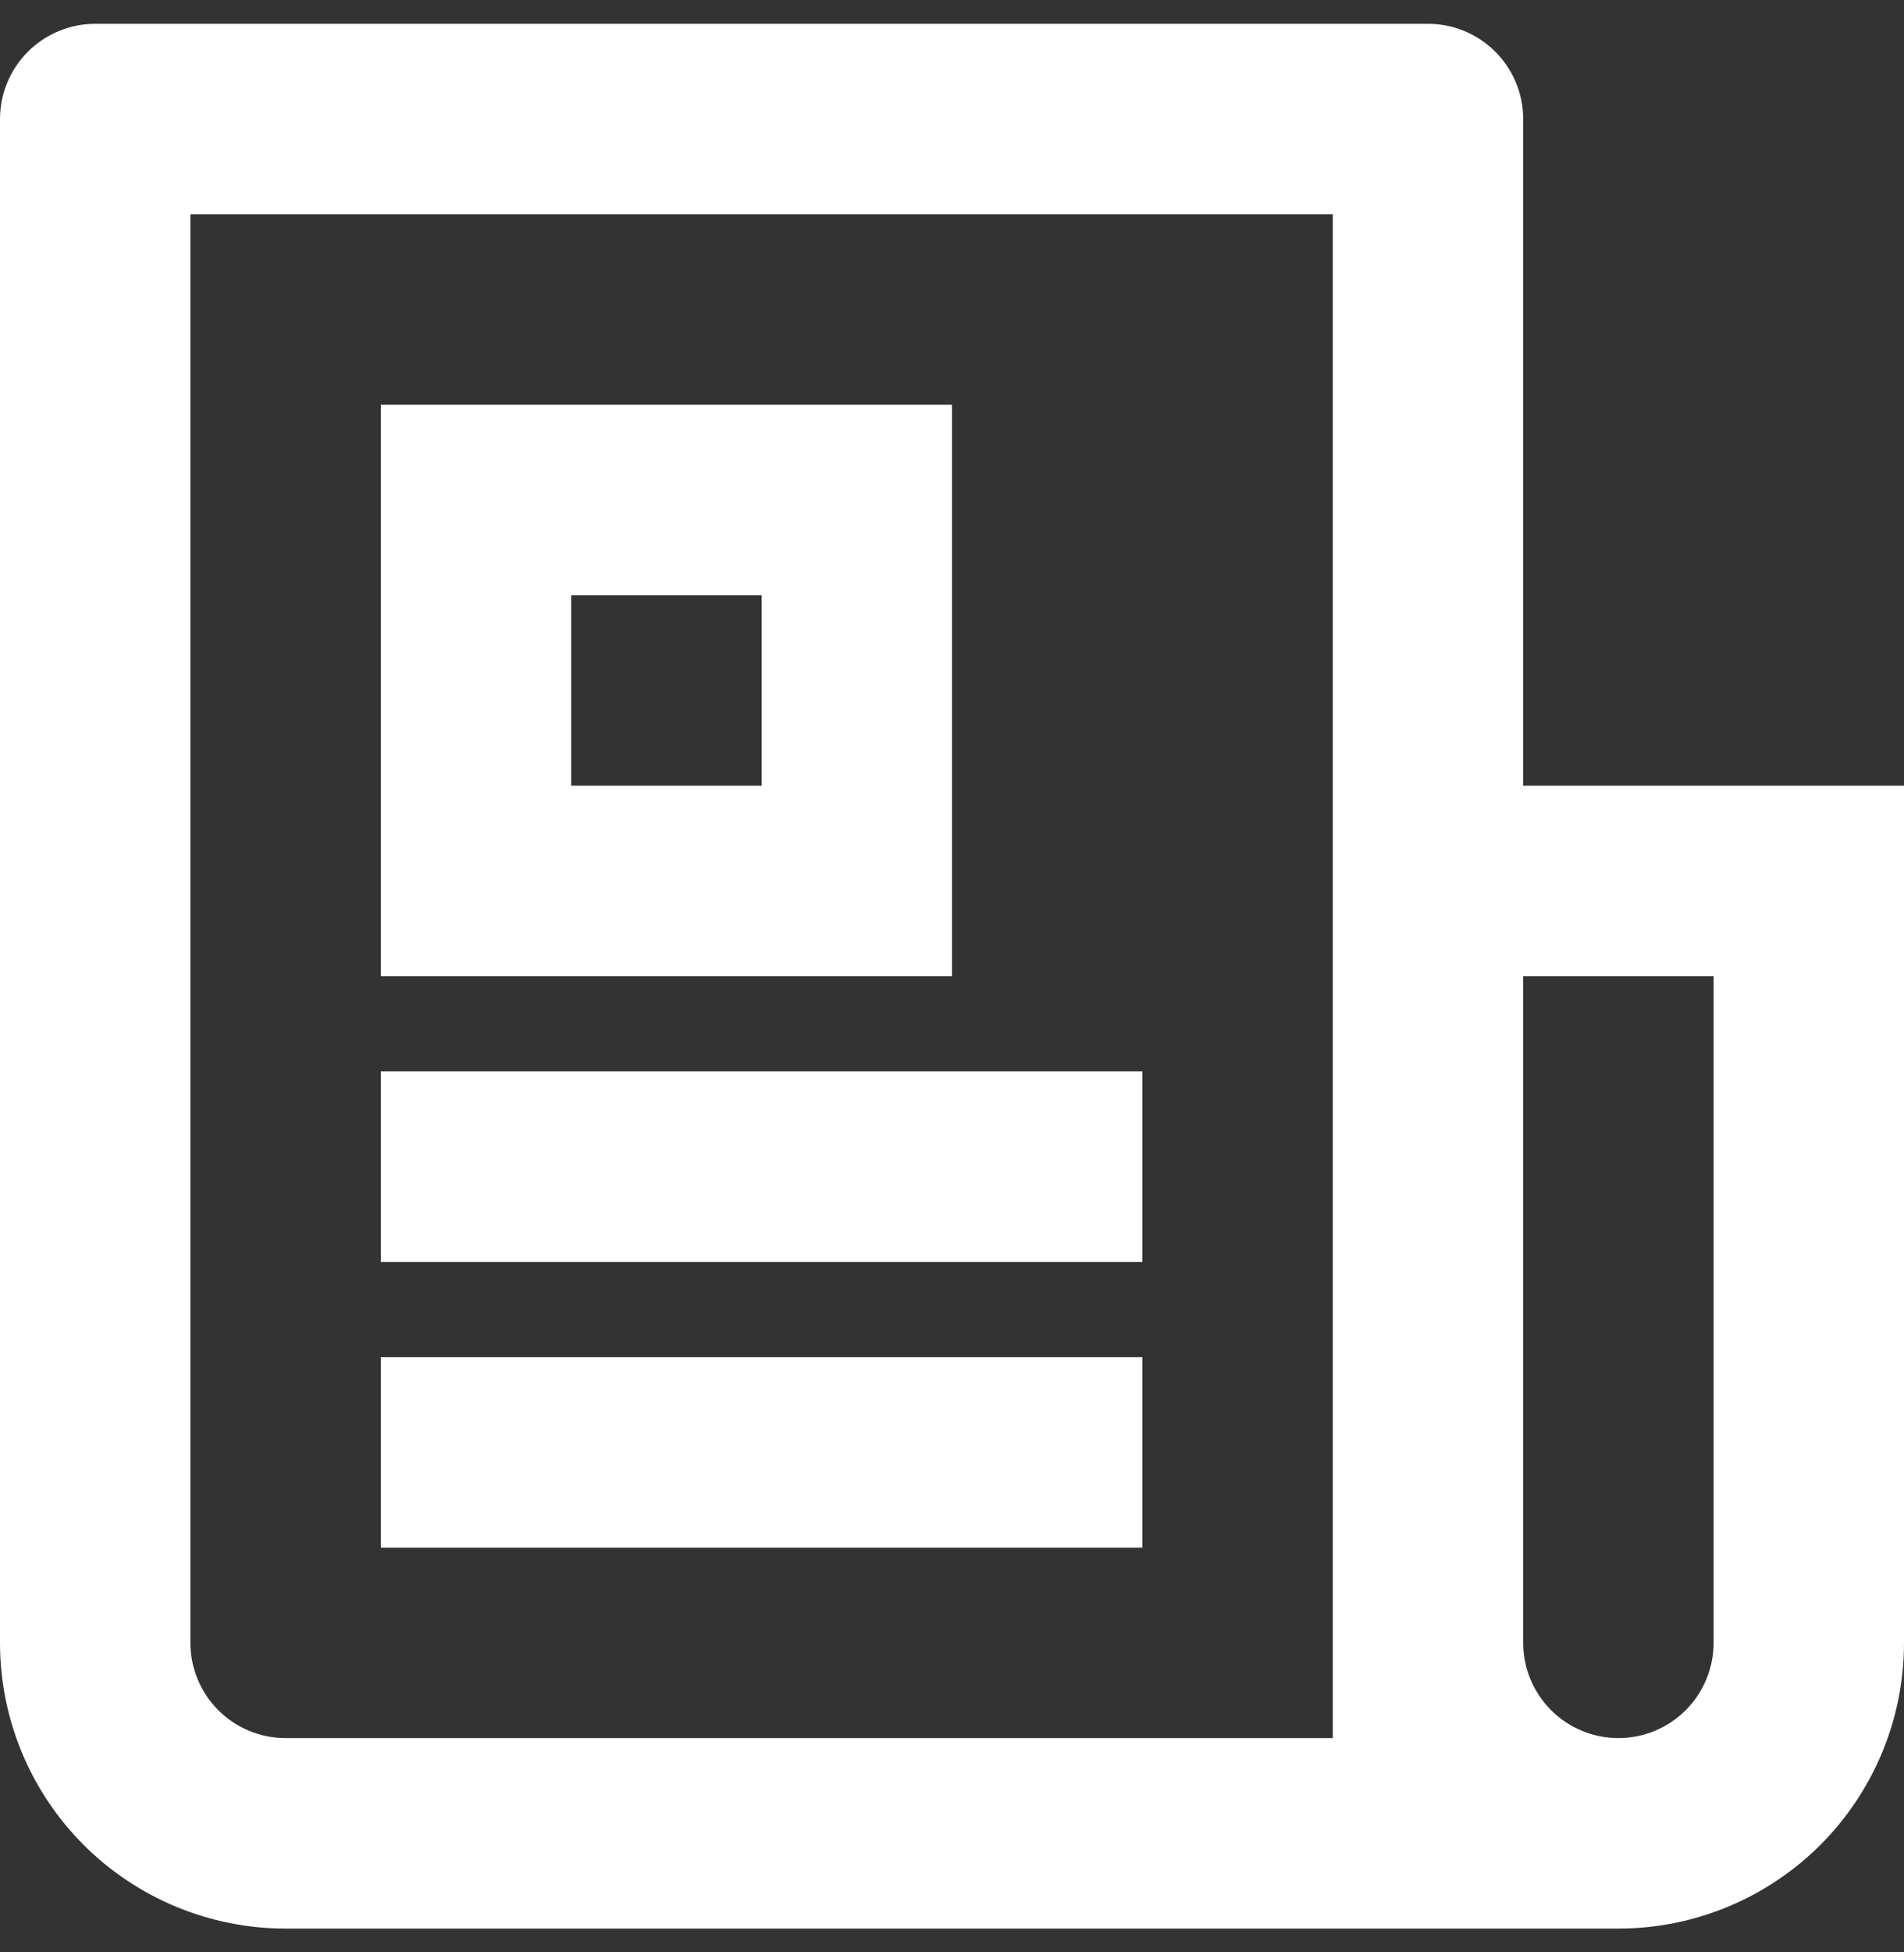 <svg width="40" height="41" viewBox="0 0 40 41" fill="none" xmlns="http://www.w3.org/2000/svg">
<rect x="0" y="0" width="40" height="41" fill="#333333" stroke="none"/>
<path d="M28 36.5V4.5H4V34.5C4 35.03 4.211 35.539 4.586 35.914C4.961 36.289 5.47 36.5 6 36.5H28ZM34 40.5H6C4.409 40.5 2.883 39.868 1.757 38.743C0.632 37.617 0 36.091 0 34.5V2.5C0 1.97 0.211 1.461 0.586 1.086C0.961 0.711 1.47 0.5 2 0.5H30C30.53 0.5 31.039 0.711 31.414 1.086C31.789 1.461 32 1.97 32 2.5V16.5H40V34.5C40 36.091 39.368 37.617 38.243 38.743C37.117 39.868 35.591 40.5 34 40.5ZM32 20.5V34.5C32 35.03 32.211 35.539 32.586 35.914C32.961 36.289 33.47 36.5 34 36.5C34.53 36.5 35.039 36.289 35.414 35.914C35.789 35.539 36 35.03 36 34.5V20.5H32ZM8 8.5H20V20.5H8V8.5ZM12 12.5V16.5H16V12.5H12ZM8 22.5H24V26.5H8V22.5ZM8 28.5H24V32.5H8V28.5Z" fill="white"/>
</svg>

